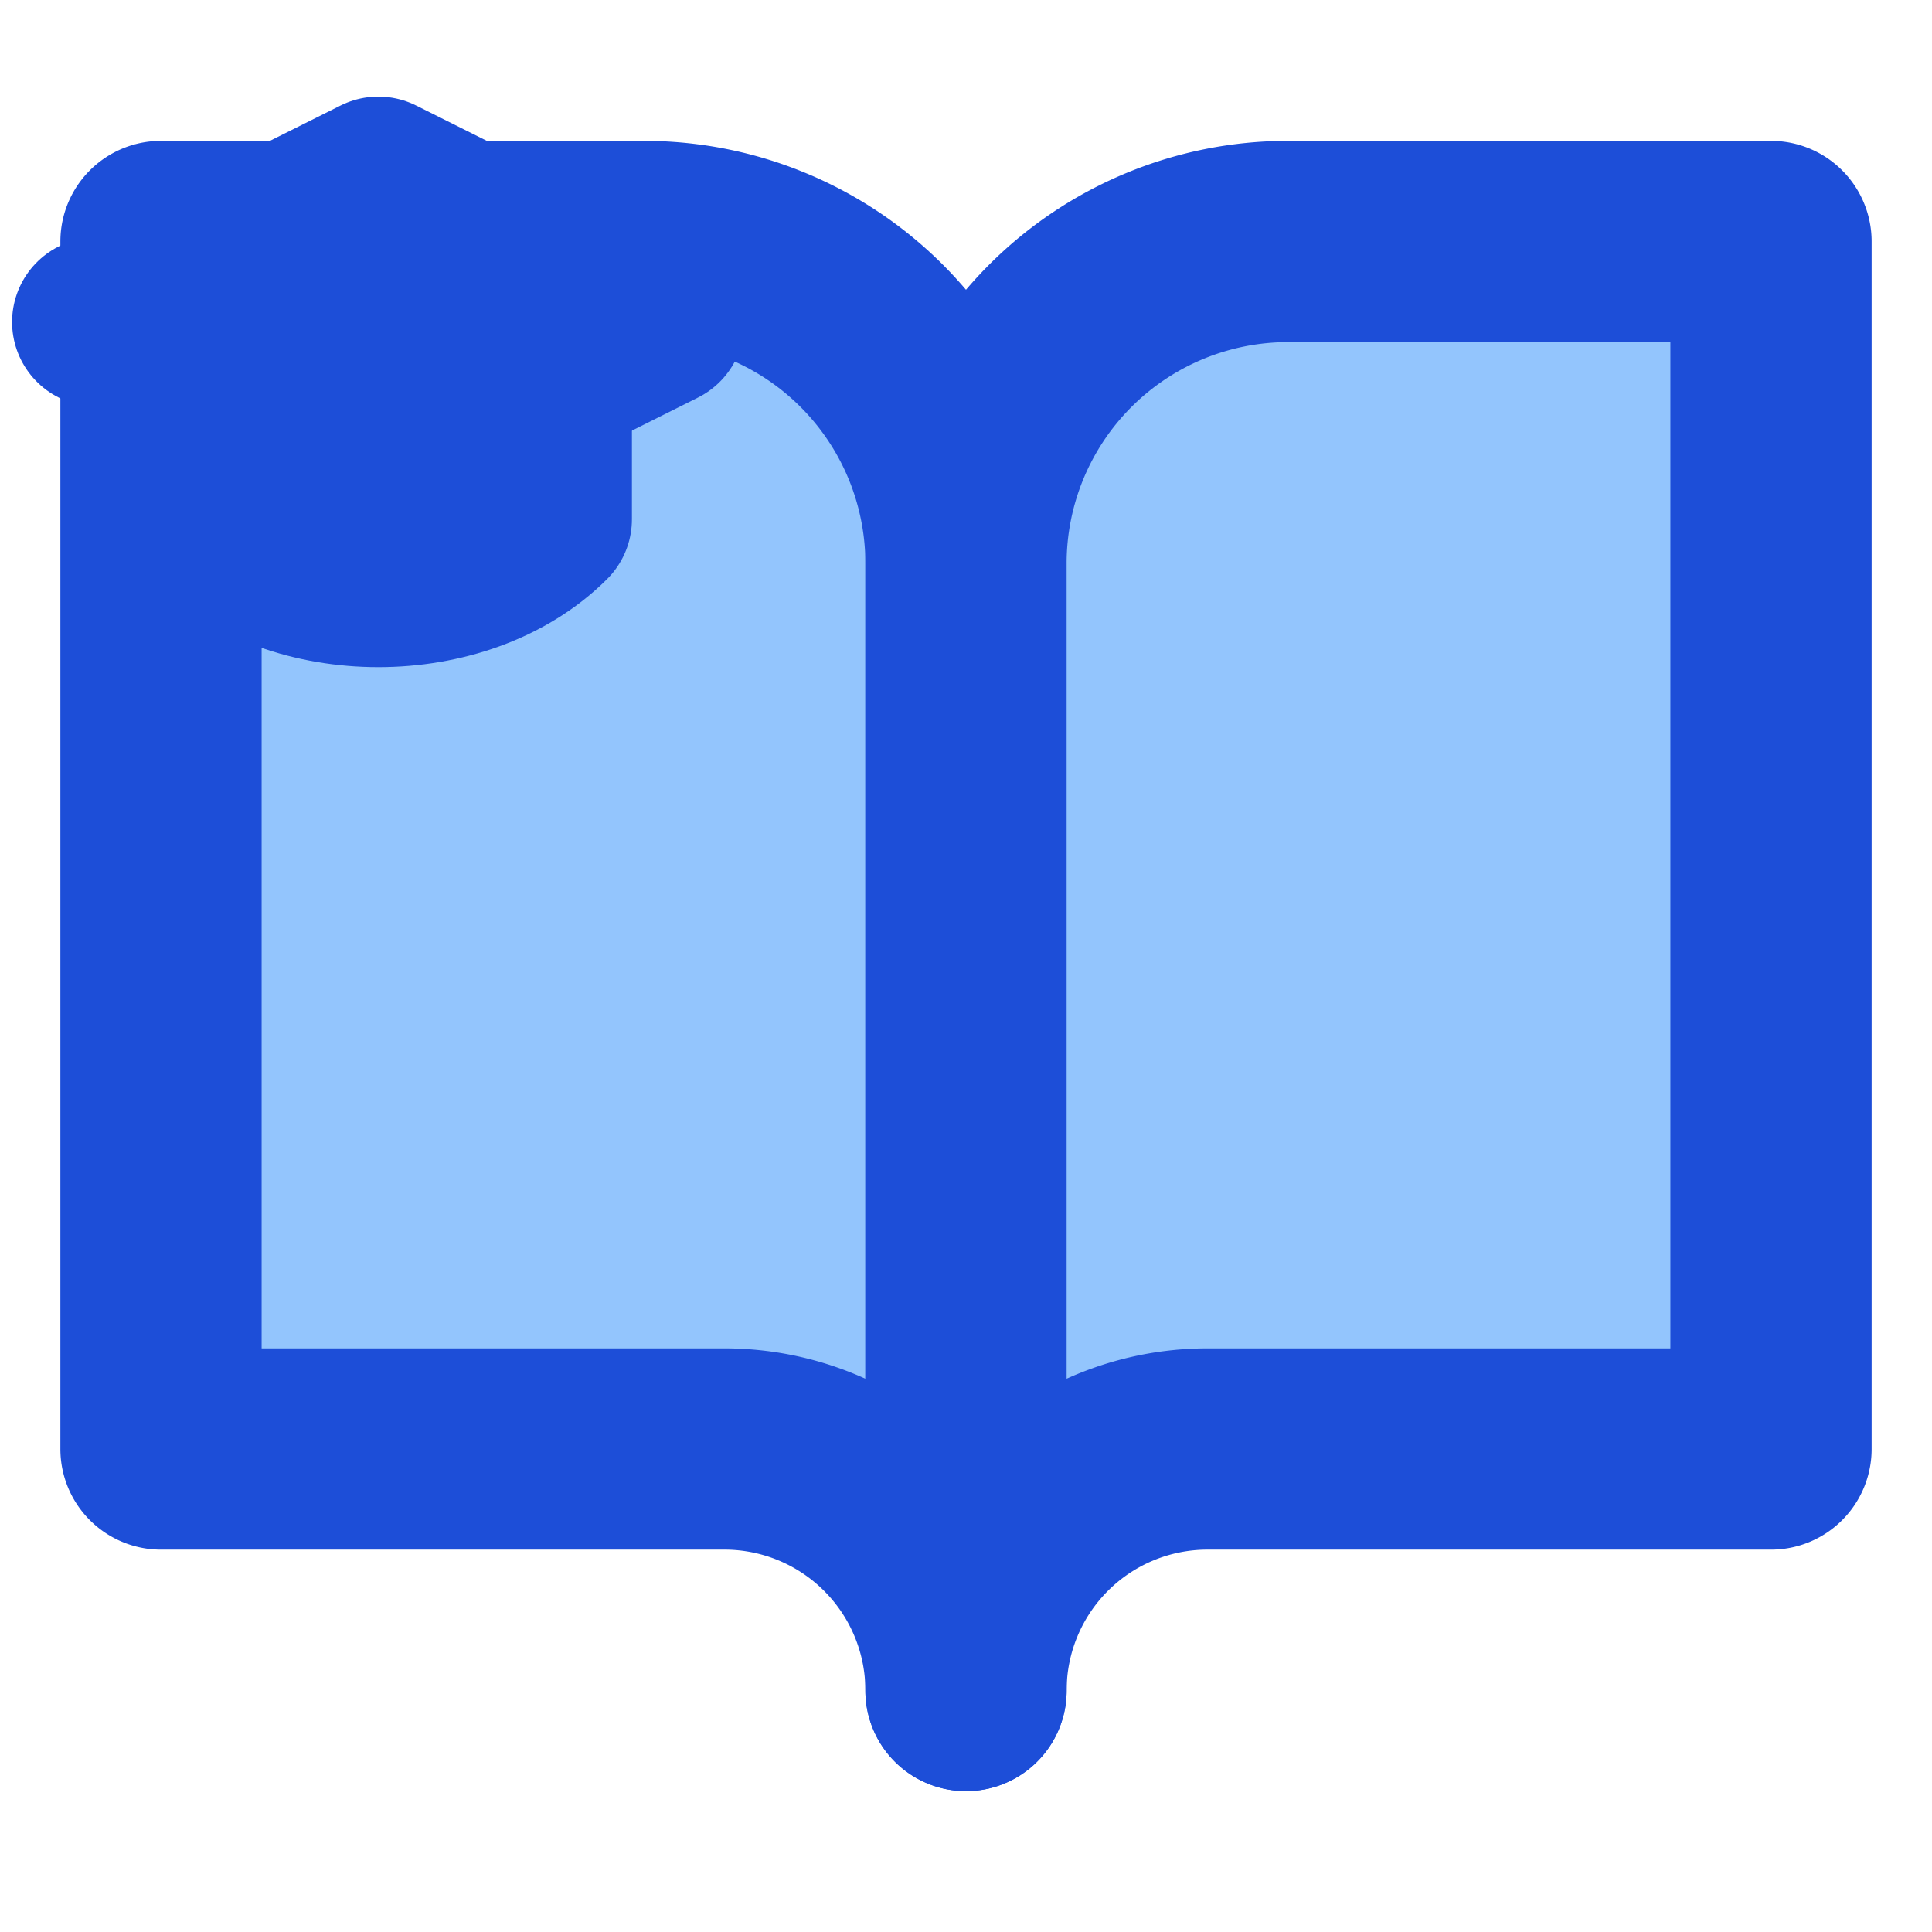 <svg viewBox="0 0 24 24" fill="none" xmlns="http://www.w3.org/2000/svg">
  <path d="M2 3h6a4 4 0 0 1 4 4v14a3 3 0 0 0-3-3H2V3z" stroke="#1d4ed8" stroke-width="2.5" stroke-linecap="round" stroke-linejoin="round" fill="#93c5fd"></path>
  <path d="M22 3h-6a4 4 0 0 0-4 4v14a3 3 0 0 1 3-3h7V3z" stroke="#1d4ed8" stroke-width="2.5" stroke-linecap="round" stroke-linejoin="round" fill="#93c5fd"></path>
  <g transform="translate(0.5, 0.5) scale(0.35)">
    <path d="M2 10l10-5 10 5-10 5z" fill="#1d4ed8" stroke="#1d4ed8" stroke-width="6" stroke-linecap="round" stroke-linejoin="round"></path>
    <path d="M6 12v5c3 3 9 3 12 0v-5" fill="none" stroke="#1d4ed8" stroke-width="6" stroke-linecap="round" stroke-linejoin="round"></path>
    <path d="M18 10V7" stroke="#1d4ed8" stroke-width="6" stroke-linecap="round" stroke-linejoin="round"></path>
  </g>
</svg>